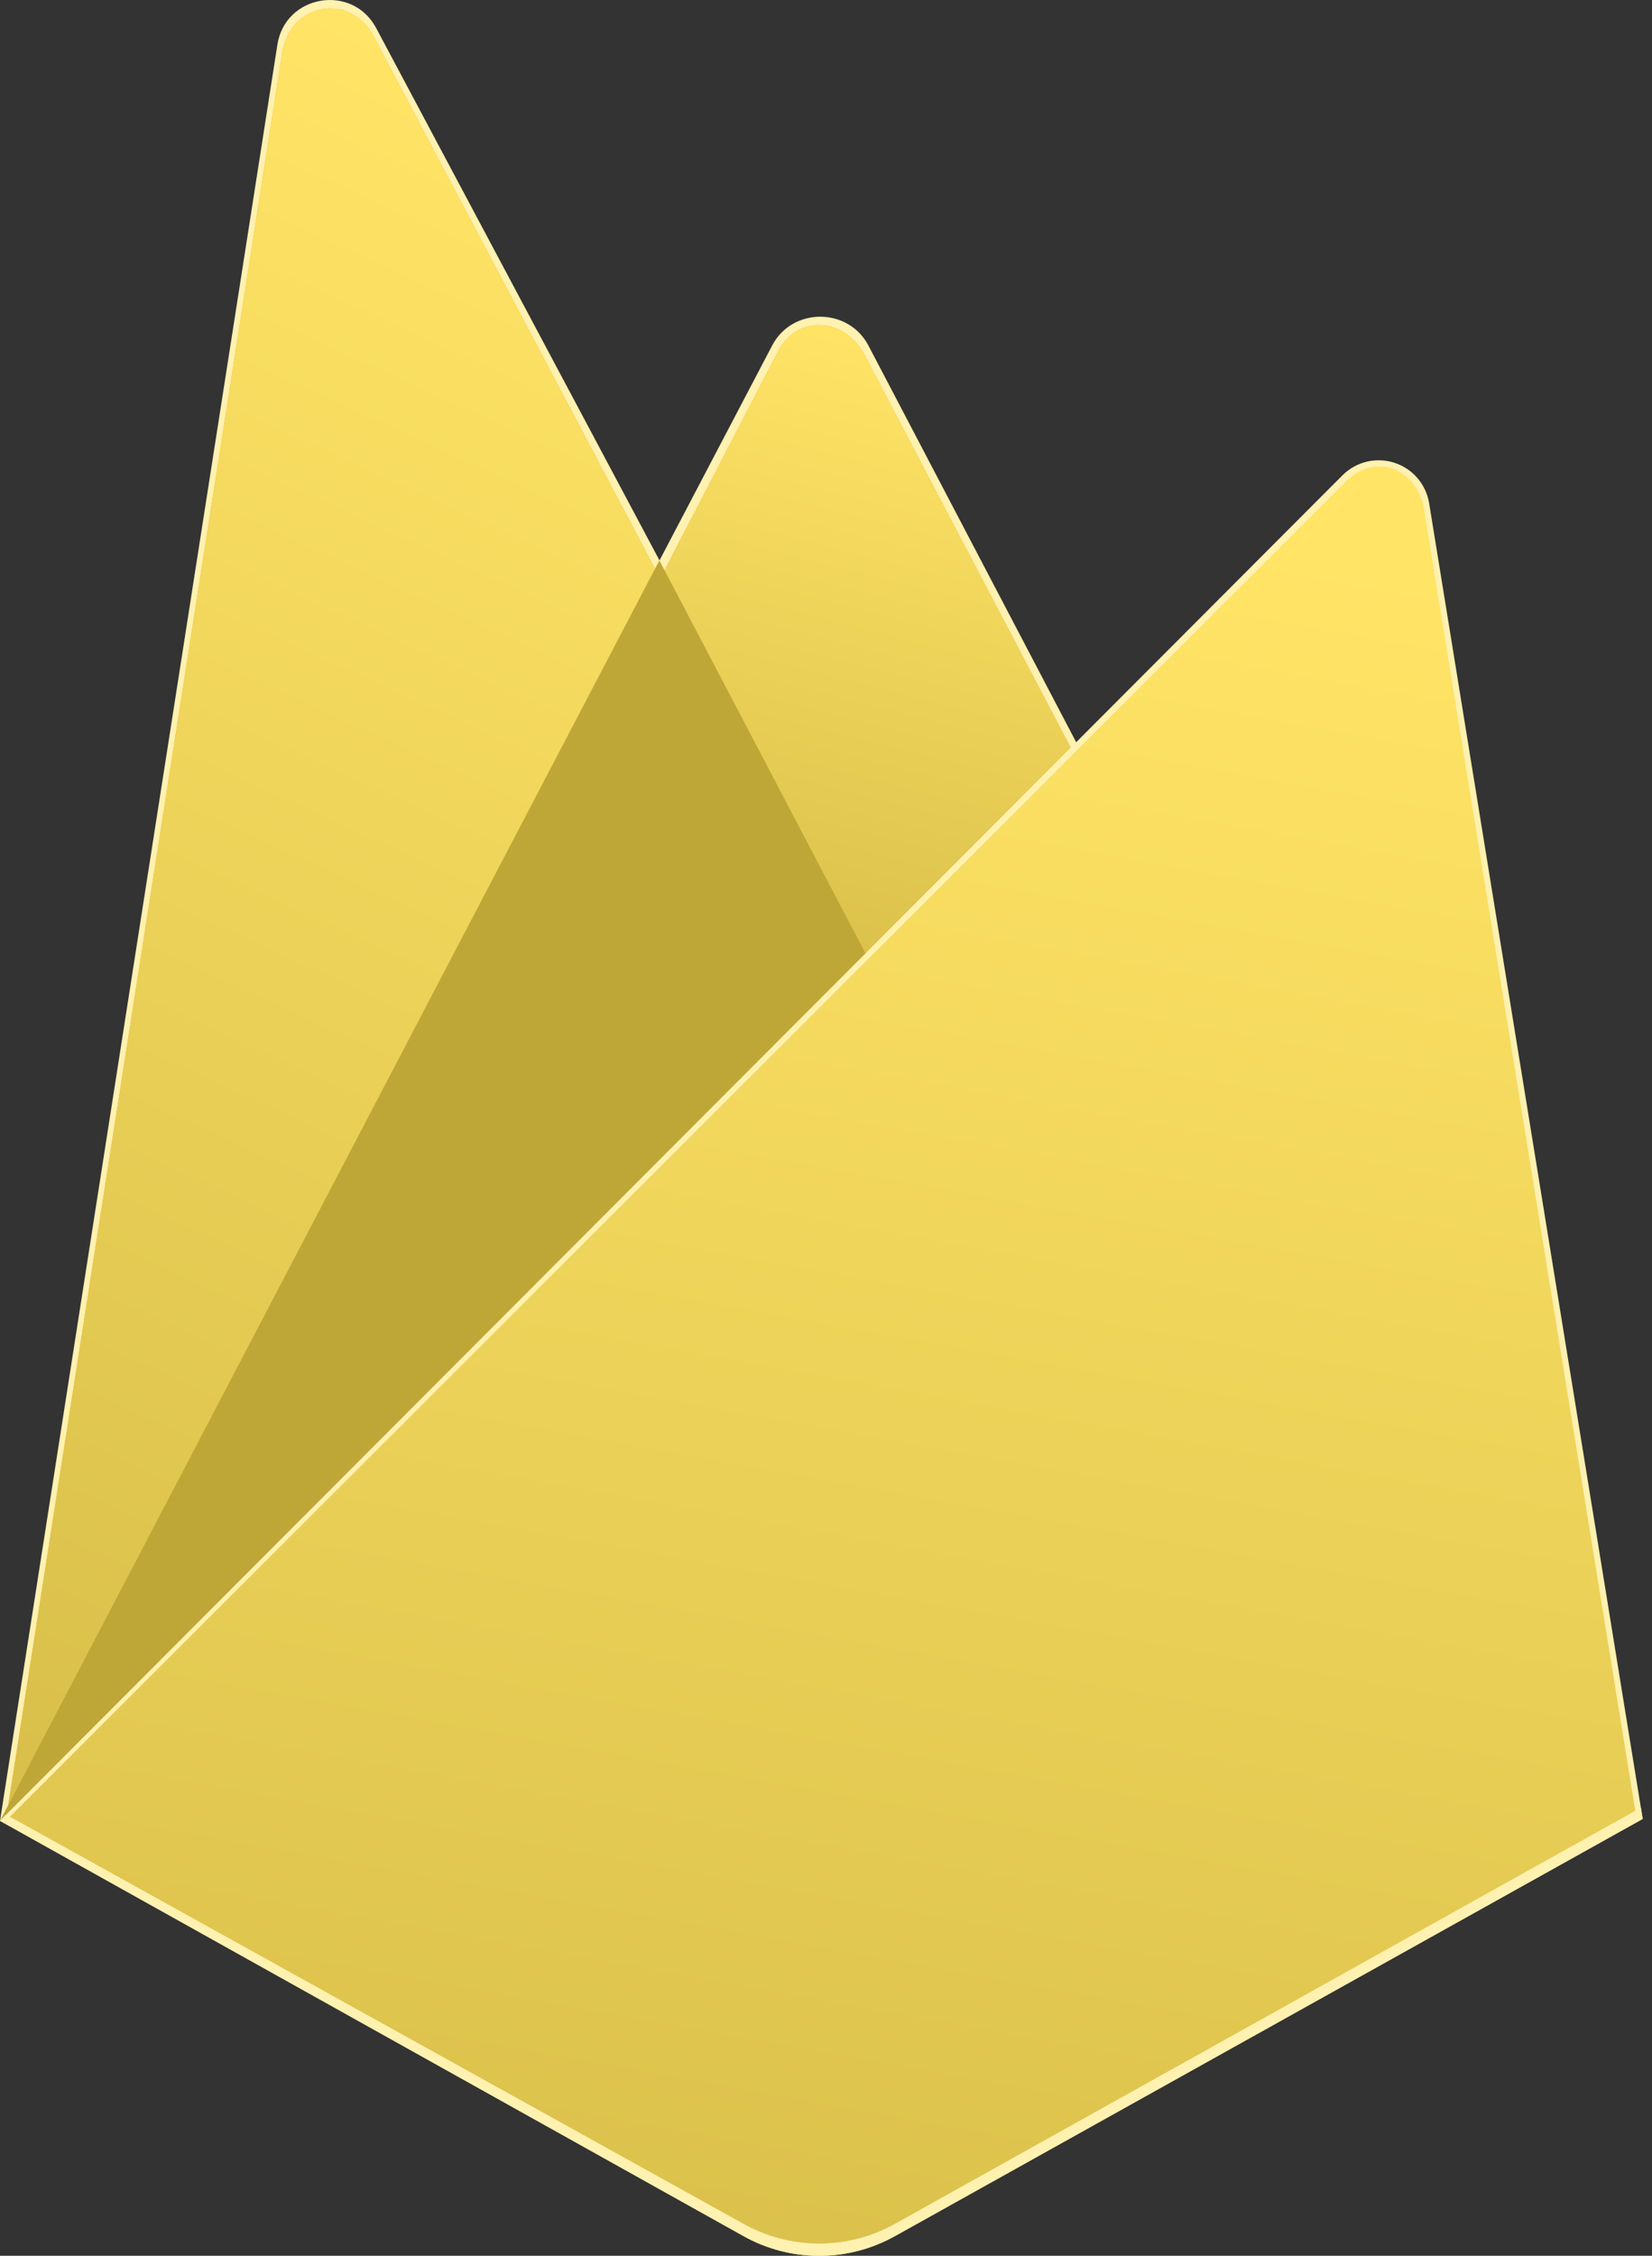 <svg width="63" height="86" viewBox="0 0 63 86" fill="none" xmlns="http://www.w3.org/2000/svg">
<rect x="0" y="0" width="63" height="86" fill="#333333" stroke="none"/>
<g clip-path="url(#clip0_1092_1280)">
<path d="M0 69.417L0.521 68.688L25.149 21.957L25.202 21.462L14.345 1.069C13.435 -0.639 10.874 -0.207 10.578 1.705L0 69.417Z" fill="#FFF1B0"/>
<path fill-rule="evenodd" clip-rule="evenodd" d="M0.308 68.861L0.702 68.093L25.071 21.851L14.242 1.375C13.342 -0.314 11.057 0.116 10.761 2.008L0.308 68.861Z" fill="#FEA612"/>
<path d="M0.308 68.861L0.702 68.093L25.071 21.851L14.242 1.375C13.342 -0.314 11.057 0.116 10.761 2.008L0.308 68.861Z" fill="url(#paint0_linear_1092_1280)"/>
<path d="M33.116 36.887L41.204 28.608L33.117 13.172C32.35 11.711 30.212 11.707 29.447 13.172L25.127 21.411V22.113L33.116 36.887Z" fill="#FFF1B0"/>
<path fill-rule="evenodd" clip-rule="evenodd" d="M32.972 36.542L40.828 28.494L32.972 13.534C32.225 12.114 30.413 11.965 29.674 13.39L25.331 21.757L25.202 22.187L32.972 36.542Z" fill="#FEA612"/>
<path d="M32.972 36.542L40.828 28.494L32.972 13.534C32.225 12.114 30.413 11.965 29.674 13.39L25.331 21.757L25.202 22.187L32.972 36.542Z" fill="url(#paint1_linear_1092_1280)"/>
<path d="M0 69.417L0.236 69.179L1.093 68.831L32.608 37.434L33.007 36.347L25.146 21.366L0 69.417Z" fill="#BFA737"/>
<path d="M34.126 85.251L62.645 69.344L54.501 19.184C54.443 18.83 54.289 18.499 54.055 18.226C53.821 17.954 53.517 17.752 53.175 17.642C52.833 17.531 52.468 17.518 52.119 17.602C51.77 17.686 51.451 17.865 51.198 18.119L-0.001 69.417L28.357 85.25C29.239 85.742 30.231 86 31.241 86C32.25 86 33.243 85.742 34.125 85.25" fill="#FFF1B0"/>
<path d="M62.391 69.211L54.308 19.432C54.055 17.874 52.455 17.229 51.34 18.346L0.316 69.32L28.363 84.996C29.237 85.484 30.222 85.74 31.224 85.74C32.226 85.74 33.211 85.484 34.086 84.996L62.391 69.211Z" fill="url(#paint2_linear_1092_1280)"/>
<path d="M34.126 84.783C33.244 85.275 32.251 85.533 31.242 85.533C30.232 85.533 29.24 85.275 28.358 84.783L0.229 69.178L0 69.419L28.358 85.252C29.24 85.744 30.232 86.002 31.242 86.002C32.251 86.002 33.244 85.744 34.126 85.252L62.645 69.346L62.575 68.915L34.126 84.783Z" fill="#FFF1B0"/>
</g>
<defs>
<linearGradient id="paint0_linear_1092_1280" x1="12.837" y1="0.326" x2="-33.2" y2="101.415" gradientUnits="userSpaceOnUse">
<stop stop-color="#FFE466"/>
<stop offset="1" stop-color="#BFA737"/>
</linearGradient>
<linearGradient id="paint1_linear_1092_1280" x1="33.108" y1="12.395" x2="22.837" y2="52.786" gradientUnits="userSpaceOnUse">
<stop stop-color="#FFE466"/>
<stop offset="1" stop-color="#BFA737"/>
</linearGradient>
<linearGradient id="paint2_linear_1092_1280" x1="31.724" y1="17.791" x2="10.611" y2="134.999" gradientUnits="userSpaceOnUse">
<stop stop-color="#FFE466"/>
<stop offset="1" stop-color="#BFA737"/>
</linearGradient>
<clipPath id="clip0_1092_1280">
<rect width="62.646" height="86" fill="white"/>
</clipPath>
</defs>
</svg>
